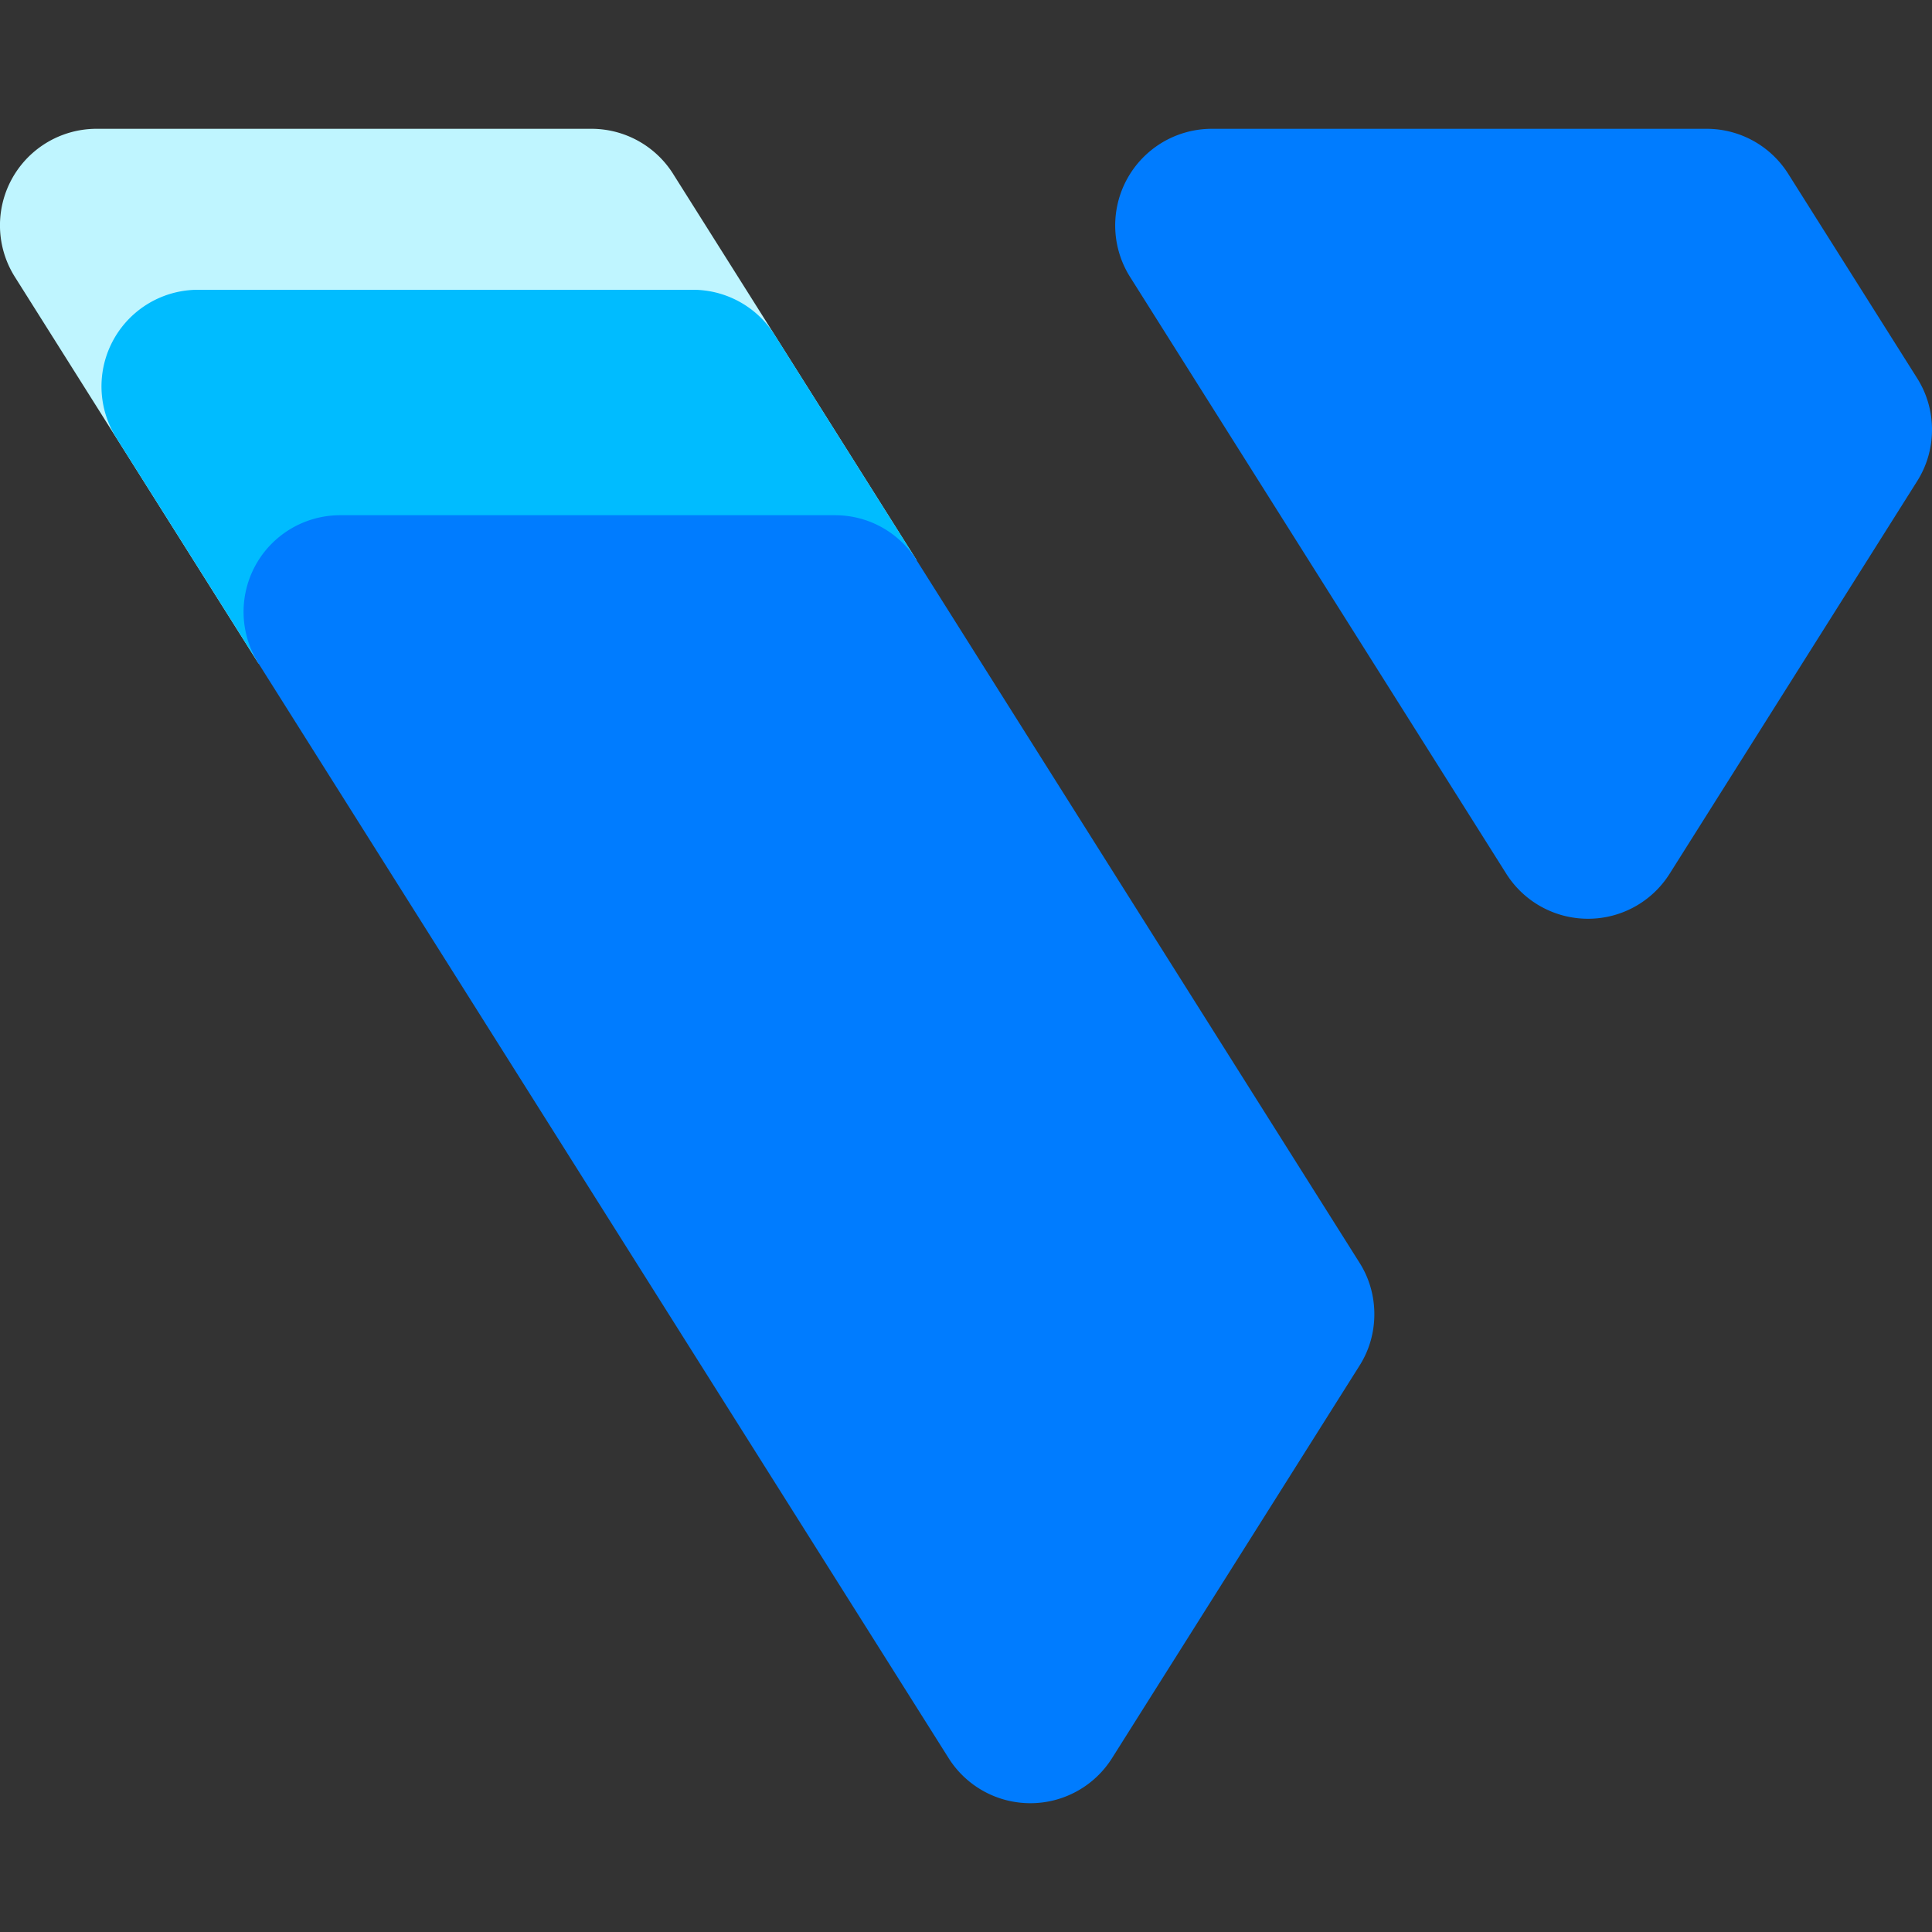 <svg viewBox="0 0 90 90" xmlns="http://www.w3.org/2000/svg"><rect x="0" y="0" width="90" height="90" fill="#333333" stroke="none"/><g fill="none"><path d="M31.358 8.102A4.498 4.498 0 0 0 27.548 6H4.5a4.499 4.499 0 0 0-3.807 6.9L12.04 30.903l30.664-4.8-11.346-18Z" fill="#BFF5FF"/><path d="M36.085 15.6a4.5 4.5 0 0 0-3.809-2.101H9.228a4.5 4.5 0 0 0-3.807 6.9l6.619 10.5L42.702 26.1l-6.617-10.5Z" fill="#00BCFF"/><path d="M12.04 30.901a4.5 4.5 0 0 1 3.807-6.9h23.05c1.604 0 3.01.838 3.805 2.101l20.629 32.72c.44.692.691 1.516.691 2.398 0 .884-.251 1.705-.691 2.398L51.804 81.9A4.494 4.494 0 0 1 48 84a4.498 4.498 0 0 1-3.81-2.1L12.04 30.901ZM70.167 40.7a4.498 4.498 0 0 0 3.809 2.099 4.488 4.488 0 0 0 3.804-2.1l11.527-18.282c.44-.696.693-1.519.693-2.4 0-.883-.253-1.706-.693-2.4l-6.002-9.515A4.492 4.492 0 0 0 79.496 6H56.452a4.502 4.502 0 0 0-3.81 6.9l17.525 27.8Z" fill="#007CFF"/></g></svg>